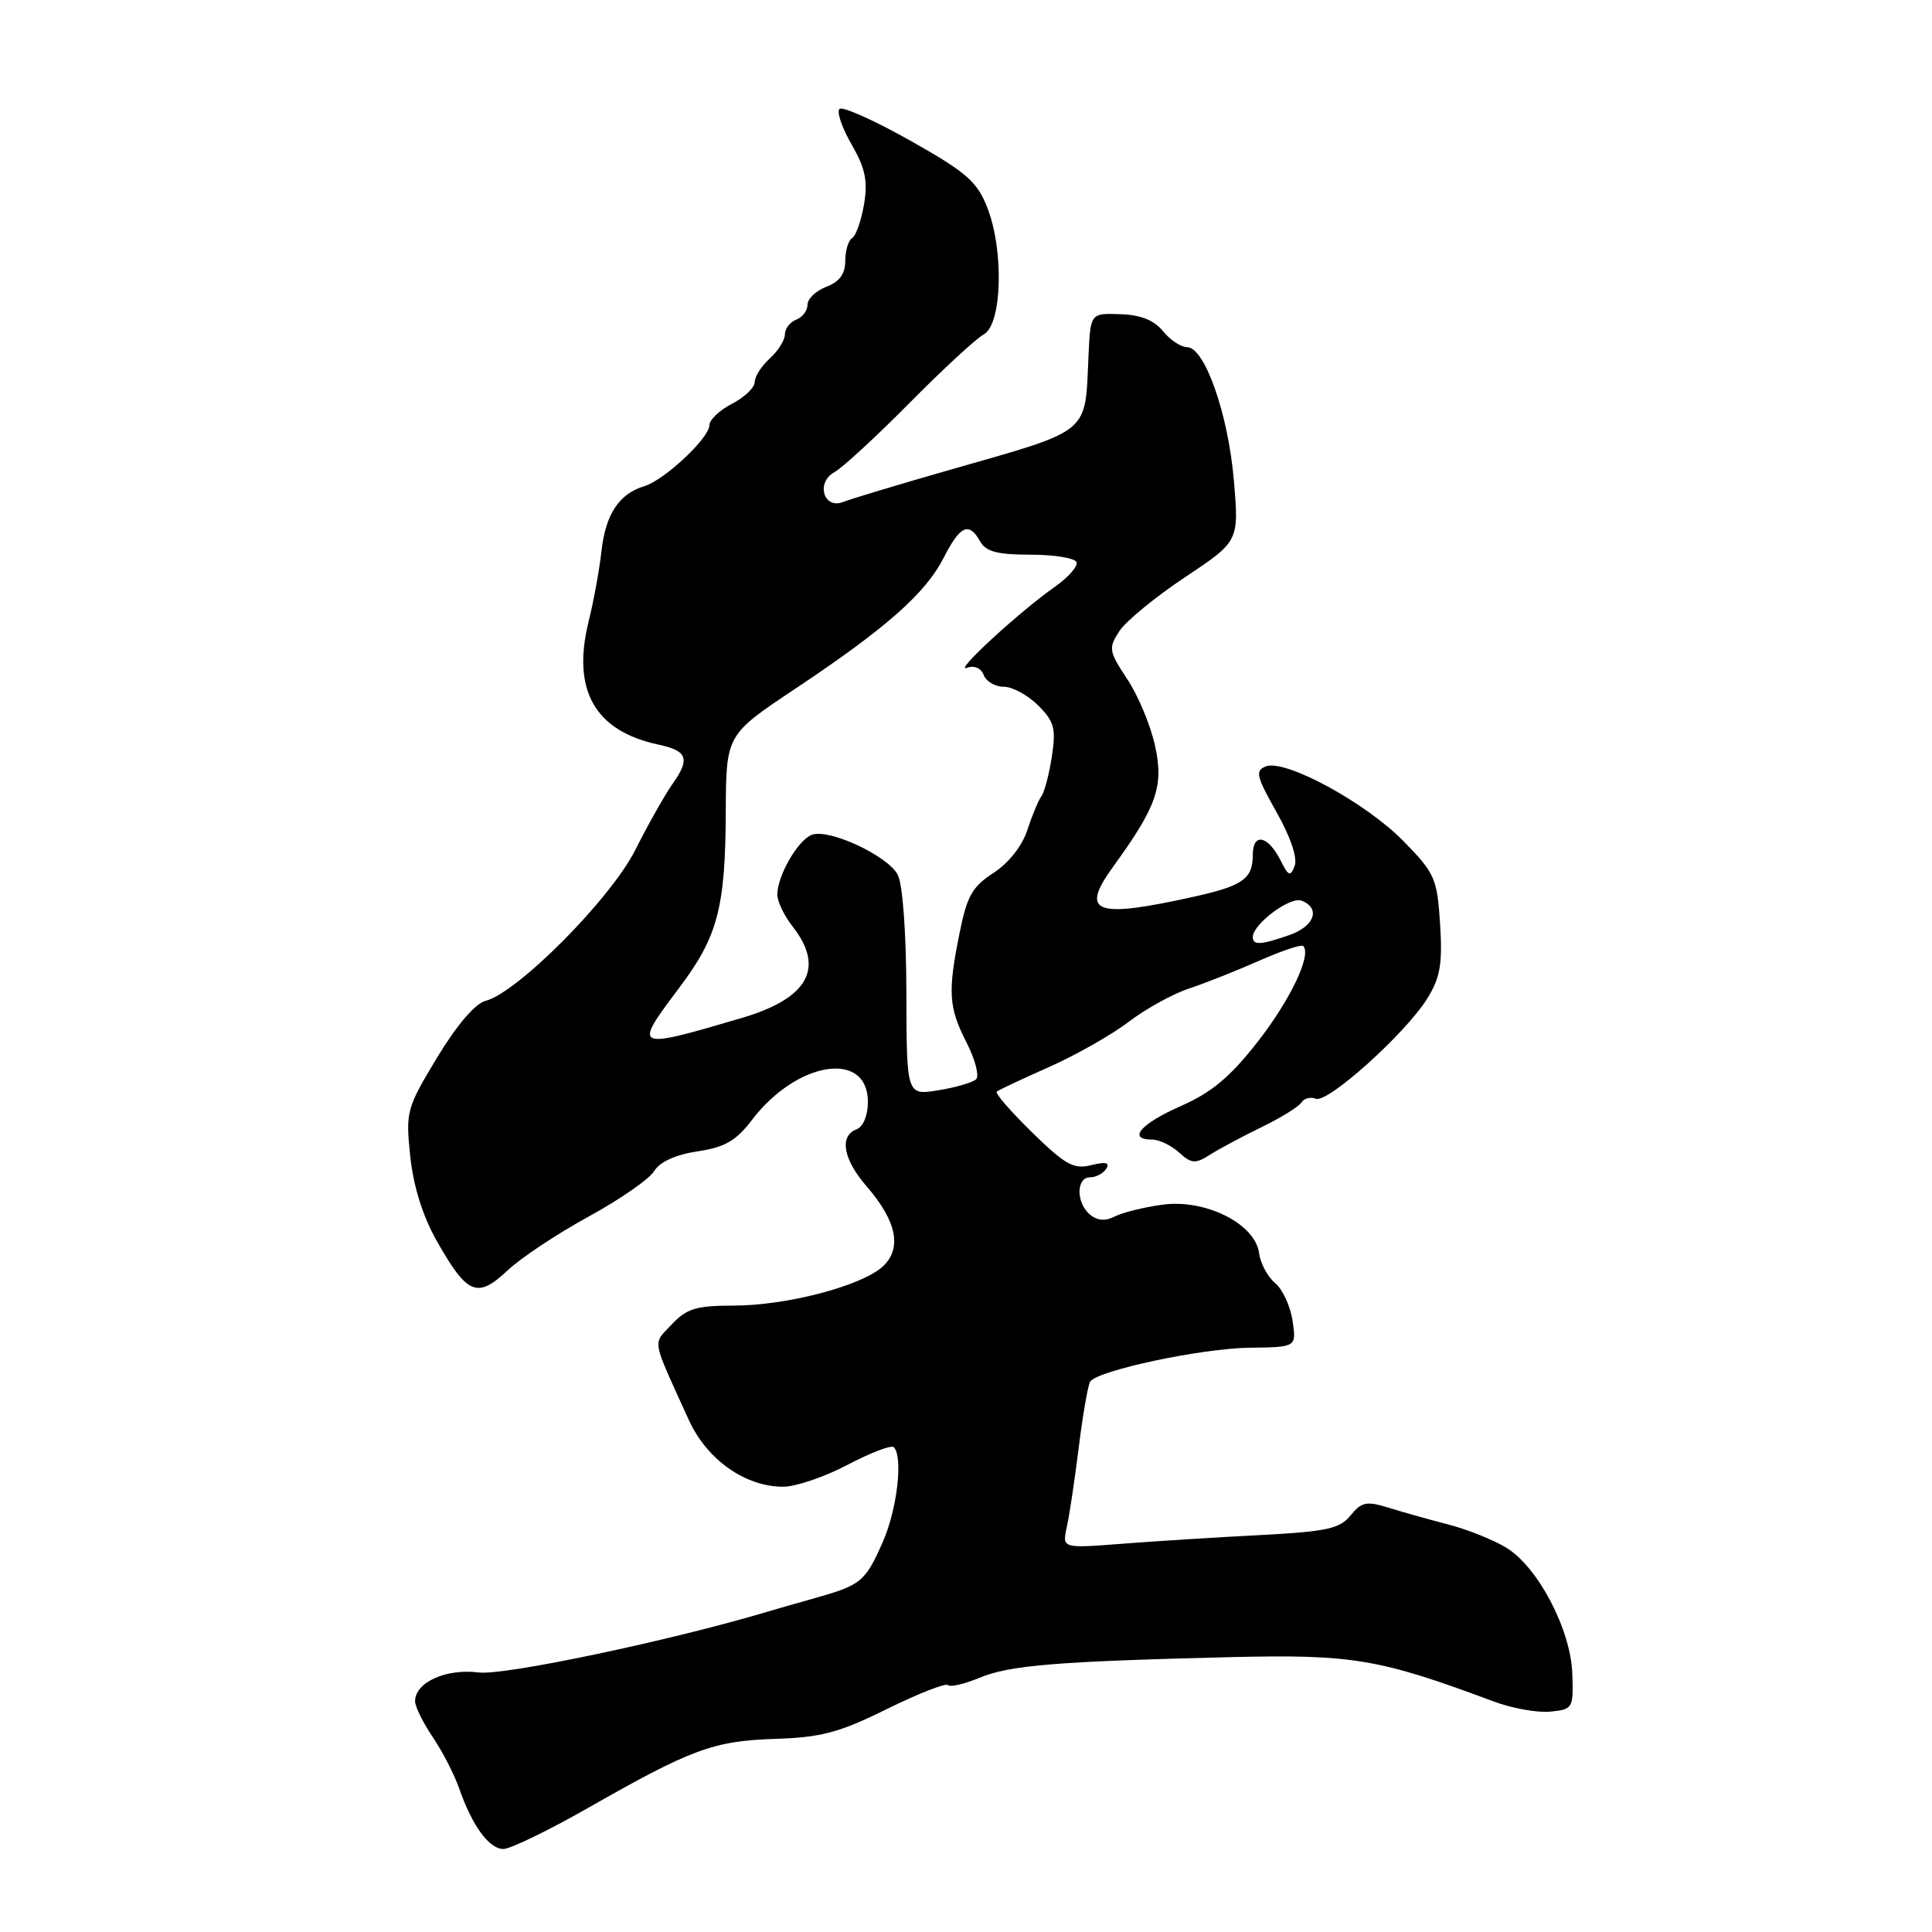 <?xml version="1.0" encoding="UTF-8" standalone="no"?>
<!DOCTYPE svg PUBLIC "-//W3C//DTD SVG 1.1//EN" "http://www.w3.org/Graphics/SVG/1.1/DTD/svg11.dtd" >
<svg xmlns="http://www.w3.org/2000/svg" xmlns:xlink="http://www.w3.org/1999/xlink" version="1.1" viewBox="0 0 256 256">
 <g >
 <path fill="currentColor"
d=" M 77.94 239.55 C 91.60 231.76 94.54 230.67 102.75 230.41 C 108.82 230.21 111.21 229.58 117.53 226.45 C 121.67 224.41 125.31 222.98 125.61 223.28 C 125.92 223.58 127.79 223.15 129.78 222.32 C 133.76 220.66 139.86 220.15 162.99 219.58 C 179.20 219.19 182.72 219.78 197.91 225.45 C 200.34 226.36 203.72 226.97 205.41 226.80 C 208.41 226.51 208.50 226.36 208.34 221.81 C 208.15 215.93 203.81 207.66 199.58 205.07 C 197.88 204.04 194.47 202.67 192.00 202.03 C 189.53 201.39 185.95 200.39 184.07 199.80 C 181.06 198.87 180.42 199.00 178.96 200.80 C 177.53 202.57 175.81 202.94 166.89 203.41 C 161.18 203.70 152.95 204.22 148.62 204.56 C 140.73 205.17 140.73 205.17 141.36 202.33 C 141.70 200.78 142.42 196.00 142.95 191.72 C 143.48 187.44 144.16 183.55 144.45 183.08 C 145.37 181.60 159.22 178.65 165.65 178.58 C 171.79 178.50 171.79 178.50 171.27 175.00 C 170.98 173.07 169.94 170.82 168.95 170.00 C 167.96 169.18 167.01 167.39 166.83 166.03 C 166.31 162.14 159.70 158.84 154.00 159.63 C 151.53 159.97 148.68 160.68 147.69 161.20 C 146.47 161.83 145.40 161.74 144.44 160.95 C 142.57 159.40 142.58 156.00 144.44 156.00 C 145.23 156.00 146.20 155.48 146.59 154.85 C 147.09 154.04 146.50 153.91 144.59 154.39 C 142.27 154.97 141.16 154.35 136.76 150.05 C 133.94 147.29 131.83 144.86 132.07 144.65 C 132.31 144.44 135.42 142.97 139.00 141.39 C 142.57 139.80 147.34 137.10 149.58 135.38 C 151.83 133.67 155.41 131.69 157.54 130.99 C 159.66 130.29 163.84 128.63 166.83 127.31 C 169.81 125.99 172.44 125.11 172.68 125.35 C 173.83 126.50 171.02 132.42 166.69 137.99 C 163.01 142.70 160.59 144.74 156.44 146.57 C 151.11 148.92 149.35 151.00 152.67 151.00 C 153.59 151.00 155.19 151.77 156.23 152.71 C 157.87 154.20 158.39 154.24 160.31 153.02 C 161.51 152.25 164.60 150.60 167.17 149.35 C 169.74 148.10 172.11 146.63 172.45 146.08 C 172.79 145.53 173.65 145.31 174.36 145.59 C 175.96 146.20 186.28 136.90 189.14 132.28 C 190.84 129.52 191.15 127.72 190.82 122.44 C 190.43 116.38 190.14 115.71 185.95 111.44 C 180.99 106.37 170.30 100.56 167.74 101.55 C 166.29 102.10 166.46 102.85 169.14 107.60 C 171.00 110.89 171.95 113.69 171.55 114.73 C 170.99 116.20 170.73 116.10 169.70 114.04 C 168.01 110.69 166.00 110.28 166.00 113.29 C 166.00 116.41 164.71 117.35 158.50 118.75 C 145.07 121.76 143.01 121.02 147.52 114.81 C 153.27 106.88 154.21 104.20 153.07 98.91 C 152.49 96.20 150.83 92.19 149.38 90.01 C 146.91 86.27 146.85 85.88 148.33 83.62 C 149.19 82.30 153.12 79.08 157.04 76.47 C 164.18 71.72 164.18 71.72 163.49 63.61 C 162.73 54.81 159.63 46.00 157.29 46.00 C 156.48 46.00 155.05 45.05 154.10 43.88 C 152.93 42.43 151.15 41.72 148.44 41.63 C 144.50 41.50 144.50 41.50 144.24 47.00 C 143.74 57.73 144.84 56.82 125.50 62.36 C 118.90 64.25 112.72 66.12 111.76 66.50 C 109.15 67.56 108.06 63.95 110.57 62.56 C 111.63 61.98 116.10 57.86 120.50 53.41 C 124.90 48.96 129.33 44.87 130.35 44.31 C 132.78 42.99 133.05 33.19 130.82 27.50 C 129.47 24.05 128.05 22.82 120.59 18.62 C 115.83 15.94 111.61 14.05 111.23 14.44 C 110.85 14.82 111.57 16.94 112.84 19.14 C 114.66 22.30 115.01 23.99 114.49 27.07 C 114.12 29.23 113.42 31.24 112.91 31.55 C 112.41 31.86 112.00 33.23 112.00 34.58 C 112.00 36.29 111.23 37.34 109.50 38.00 C 108.12 38.52 107.00 39.59 107.00 40.37 C 107.00 41.15 106.33 42.05 105.50 42.36 C 104.67 42.68 104.00 43.56 104.00 44.31 C 104.00 45.07 103.10 46.50 102.00 47.50 C 100.90 48.50 100.00 49.90 100.00 50.63 C 100.00 51.35 98.65 52.65 97.00 53.50 C 95.35 54.35 94.00 55.63 94.00 56.33 C 94.00 58.03 88.05 63.61 85.38 64.42 C 82.04 65.42 80.25 68.13 79.70 73.00 C 79.43 75.47 78.66 79.67 78.00 82.33 C 75.74 91.45 78.81 96.87 87.27 98.67 C 91.06 99.47 91.46 100.54 89.19 103.76 C 88.12 105.27 85.87 109.26 84.18 112.62 C 80.92 119.11 68.55 131.56 64.31 132.63 C 62.96 132.98 60.50 135.86 57.92 140.13 C 53.87 146.84 53.74 147.29 54.36 153.22 C 54.78 157.18 56.01 161.13 57.84 164.37 C 61.90 171.56 63.22 172.12 67.22 168.37 C 69.02 166.67 73.88 163.45 78.00 161.20 C 82.12 158.95 86.03 156.24 86.68 155.18 C 87.43 153.95 89.52 153.00 92.43 152.56 C 96.06 152.02 97.54 151.16 99.66 148.37 C 105.62 140.57 115.00 139.12 115.00 146.01 C 115.00 147.80 114.38 149.30 113.50 149.64 C 111.17 150.53 111.72 153.61 114.85 157.22 C 118.82 161.80 119.55 165.41 116.99 167.80 C 114.21 170.38 104.25 173.00 97.19 173.00 C 92.26 173.00 90.98 173.39 89.01 175.49 C 86.45 178.22 86.25 177.12 91.29 188.19 C 93.68 193.42 98.75 197.00 103.78 197.00 C 105.44 197.00 109.28 195.69 112.32 194.09 C 115.36 192.49 118.11 191.44 118.43 191.76 C 119.69 193.02 118.88 200.01 116.97 204.33 C 114.64 209.59 114.11 210.03 108.00 211.75 C 105.53 212.45 102.83 213.22 102.00 213.47 C 89.12 217.34 66.81 222.05 63.41 221.61 C 59.11 221.06 55.00 222.92 55.00 225.42 C 55.00 226.13 56.05 228.27 57.33 230.16 C 58.61 232.04 60.20 235.12 60.85 237.00 C 62.58 241.95 64.81 245.00 66.71 245.00 C 67.62 245.00 72.67 242.55 77.94 239.55 Z  M 120.10 131.58 C 120.08 123.53 119.61 117.14 118.95 115.90 C 117.59 113.36 109.81 109.75 107.56 110.62 C 105.72 111.32 103.00 116.05 103.00 118.54 C 103.00 119.45 103.90 121.33 105.00 122.73 C 109.35 128.26 107.11 132.30 98.24 134.90 C 83.93 139.11 83.84 139.07 90.03 130.85 C 95.11 124.09 96.11 120.30 96.17 107.60 C 96.21 97.37 96.21 97.37 105.35 91.28 C 117.40 83.25 122.64 78.63 125.05 73.89 C 127.24 69.61 128.40 69.10 129.88 71.75 C 130.64 73.10 132.18 73.50 136.59 73.50 C 139.73 73.50 142.46 73.95 142.65 74.50 C 142.83 75.05 141.53 76.53 139.74 77.78 C 134.98 81.13 126.23 89.20 128.12 88.49 C 129.10 88.13 129.98 88.51 130.34 89.44 C 130.67 90.30 131.87 91.00 133.01 91.00 C 134.16 91.00 136.20 92.11 137.56 93.47 C 139.70 95.61 139.94 96.52 139.38 100.22 C 139.02 102.57 138.40 104.95 137.99 105.50 C 137.59 106.05 136.75 108.08 136.12 110.00 C 135.44 112.10 133.65 114.36 131.65 115.66 C 128.85 117.46 128.13 118.74 127.16 123.57 C 125.56 131.51 125.69 133.46 128.08 138.16 C 129.23 140.40 129.79 142.59 129.33 143.02 C 128.87 143.44 126.62 144.10 124.32 144.47 C 120.13 145.15 120.13 145.15 120.10 131.58 Z  M 166.00 124.17 C 166.00 122.46 170.94 118.76 172.45 119.34 C 175.03 120.33 174.19 122.74 170.85 123.90 C 167.08 125.22 166.00 125.28 166.00 124.17 Z "/>
</g>
</svg>